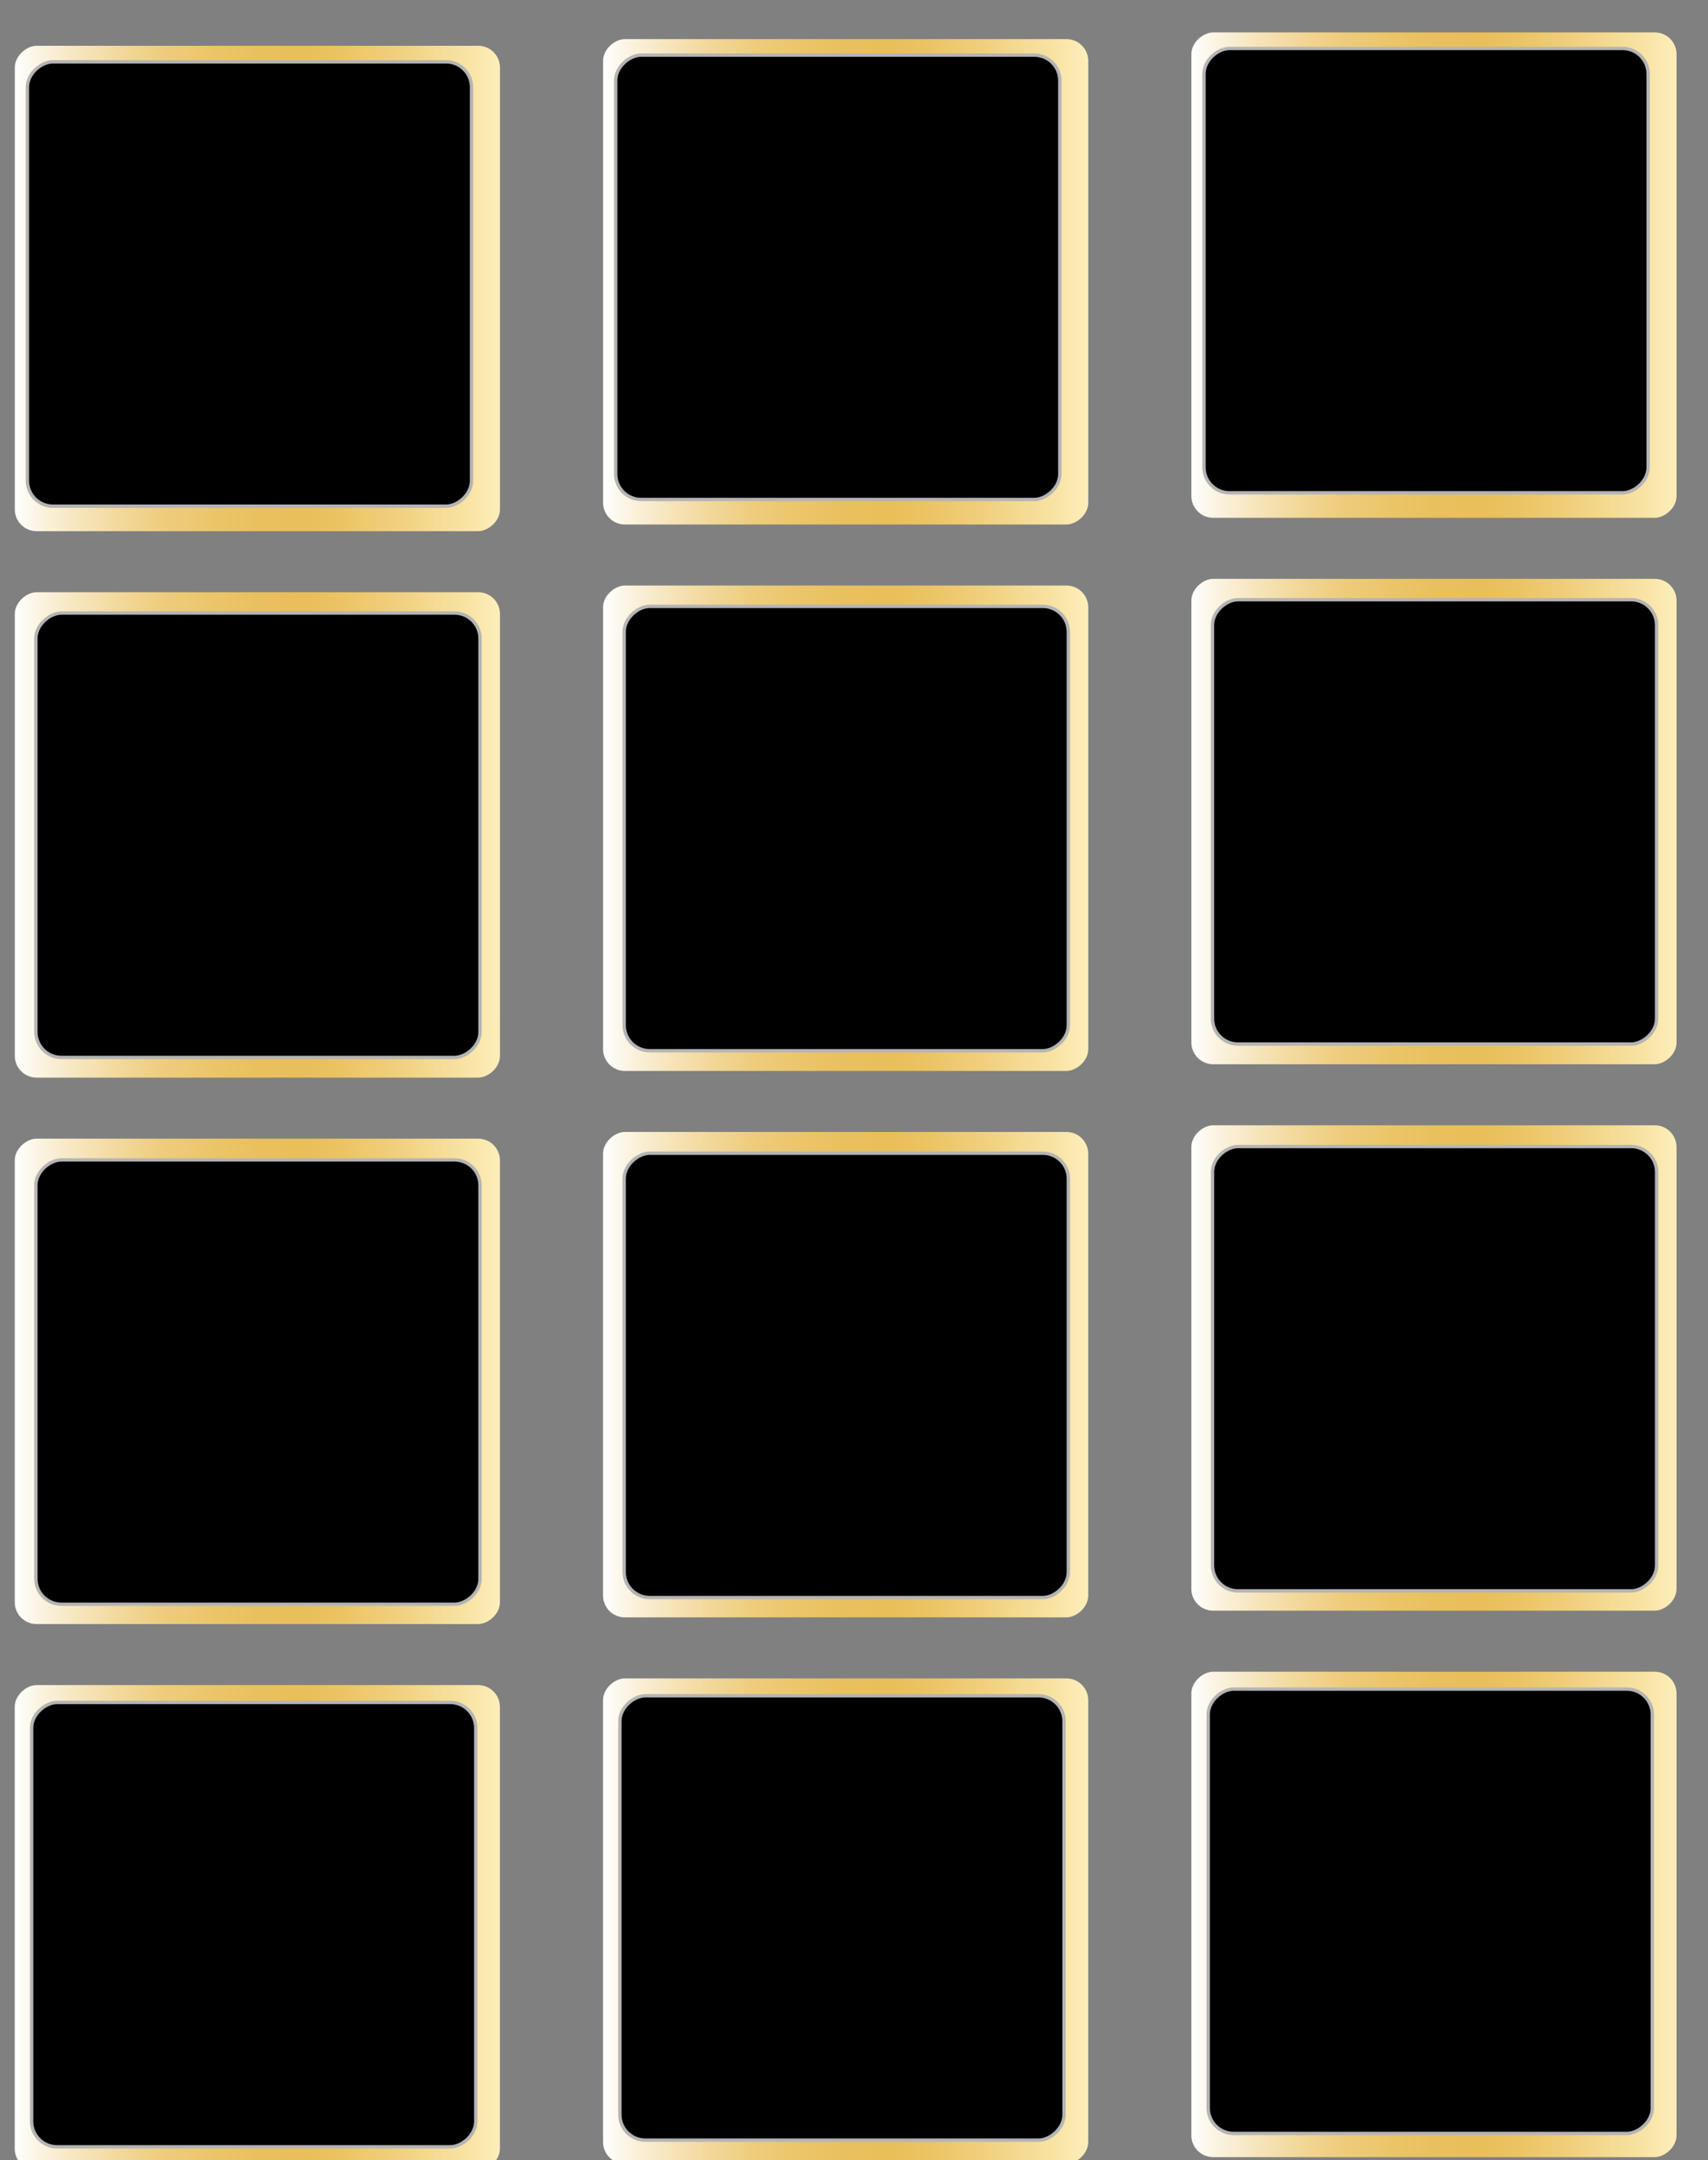 <svg xmlns="http://www.w3.org/2000/svg" xmlns:xlink="http://www.w3.org/1999/xlink" viewBox="0 0 511 646"><rect x="0" y="0" width="511" height="646" fill="#808080" stroke="none"/><defs><style>.cls-1{fill:url(#linear-gradient);}.cls-2{fill:url(#linear-gradient-2);}.cls-3{fill:url(#linear-gradient-3);}.cls-4{fill:url(#linear-gradient-4);}.cls-5{stroke:#b5b4b4;stroke-miterlimit:10;}.cls-6{fill:url(#linear-gradient-5);}.cls-7{fill:url(#linear-gradient-6);}.cls-8{fill:url(#linear-gradient-7);}.cls-9{fill:url(#linear-gradient-8);}.cls-10{fill:url(#linear-gradient-9);}.cls-11{fill:url(#linear-gradient-10);}.cls-12{fill:url(#linear-gradient-11);}.cls-13{fill:url(#linear-gradient-12);}</style><linearGradient id="linear-gradient" x1="4.42" y1="86.26" x2="149.58" y2="86.26" gradientTransform="translate(-9.26 163.27) rotate(-90)" gradientUnits="userSpaceOnUse"><stop offset="0" stop-color="#fff"/><stop offset="0.05" stop-color="#fbf4e2"/><stop offset="0.14" stop-color="#f6e4b9"/><stop offset="0.23" stop-color="#f1d696"/><stop offset="0.31" stop-color="#eecc7c"/><stop offset="0.41" stop-color="#ebc569"/><stop offset="0.5" stop-color="#e9c05e"/><stop offset="0.6" stop-color="#e9bf5a"/><stop offset="0.67" stop-color="#ebc363"/><stop offset="0.78" stop-color="#f0cf7c"/><stop offset="0.93" stop-color="#f8e3a4"/><stop offset="1" stop-color="#fdeeba"/></linearGradient><linearGradient id="linear-gradient-2" x1="4.42" y1="249.66" x2="149.58" y2="249.66" gradientTransform="translate(-172.66 326.66) rotate(-90)" xlink:href="#linear-gradient"/><linearGradient id="linear-gradient-3" x1="4.41" y1="413.05" x2="149.57" y2="413.05" gradientTransform="translate(-336.06 490.06) rotate(-90)" xlink:href="#linear-gradient"/><linearGradient id="linear-gradient-4" x1="4.41" y1="576.45" x2="149.57" y2="576.45" gradientTransform="translate(-499.46 653.45) rotate(-90)" xlink:href="#linear-gradient"/><linearGradient id="linear-gradient-5" x1="180.42" y1="84.26" x2="325.58" y2="84.26" gradientTransform="translate(168.75 337.27) rotate(-90)" xlink:href="#linear-gradient"/><linearGradient id="linear-gradient-6" x1="180.42" y1="247.66" x2="325.58" y2="247.66" gradientTransform="translate(5.35 500.66) rotate(-90)" xlink:href="#linear-gradient"/><linearGradient id="linear-gradient-7" x1="180.41" y1="411.05" x2="325.57" y2="411.05" gradientTransform="translate(-158.05 664.06) rotate(-90)" xlink:href="#linear-gradient"/><linearGradient id="linear-gradient-8" x1="180.41" y1="574.45" x2="325.57" y2="574.45" gradientTransform="translate(-321.45 827.45) rotate(-90)" xlink:href="#linear-gradient"/><linearGradient id="linear-gradient-9" x1="356.42" y1="82.26" x2="501.58" y2="82.26" gradientTransform="translate(346.75 511.27) rotate(-90)" xlink:href="#linear-gradient"/><linearGradient id="linear-gradient-10" x1="356.42" y1="245.66" x2="501.58" y2="245.66" gradientTransform="translate(183.35 674.66) rotate(-90)" xlink:href="#linear-gradient"/><linearGradient id="linear-gradient-11" x1="356.41" y1="409.05" x2="501.57" y2="409.05" gradientTransform="translate(19.95 838.06) rotate(-90)" xlink:href="#linear-gradient"/><linearGradient id="linear-gradient-12" x1="356.41" y1="572.45" x2="501.57" y2="572.45" gradientTransform="translate(-143.44 1001.45) rotate(-90)" xlink:href="#linear-gradient"/></defs><title>grid</title><g id="grid"><rect class="cls-1" x="4.43" y="13.69" width="145.15" height="145.15" rx="6.51" transform="translate(163.27 9.26) rotate(90)"/><rect class="cls-2" x="4.42" y="177.08" width="145.15" height="145.15" rx="6.51" transform="translate(326.66 172.67) rotate(90)"/><rect class="cls-3" x="4.42" y="340.48" width="145.15" height="145.15" rx="6.51" transform="translate(490.05 336.07) rotate(90)"/><rect class="cls-4" x="4.41" y="503.87" width="145.15" height="145.15" rx="6.51" transform="translate(653.43 499.48) rotate(90)"/><rect class="cls-5" x="8.2" y="18.49" width="132.87" height="132.87" rx="7.62" transform="translate(159.56 10.29) rotate(90)"/><rect class="cls-5" x="10.75" y="183.32" width="132.87" height="132.87" rx="7.62" transform="translate(326.93 172.58) rotate(90)"/><rect class="cls-5" x="10.74" y="346.83" width="132.87" height="132.87" rx="7.62" transform="translate(490.44 336.11) rotate(90)"/><rect class="cls-5" x="9.46" y="509.08" width="132.87" height="132.87" rx="7.62" transform="translate(651.41 499.63) rotate(90)"/><rect class="cls-6" x="180.43" y="11.69" width="145.15" height="145.15" rx="6.51" transform="translate(337.27 -168.74) rotate(90)"/><rect class="cls-7" x="180.42" y="175.08" width="145.15" height="145.15" rx="6.51" transform="translate(500.66 -5.33) rotate(90)"/><rect class="cls-8" x="180.42" y="338.48" width="145.15" height="145.15" rx="6.51" transform="translate(664.05 158.07) rotate(90)"/><rect class="cls-9" x="180.41" y="501.87" width="145.15" height="145.15" rx="6.51" transform="translate(827.44 321.48) rotate(90)"/><rect class="cls-5" x="184.2" y="16.49" width="132.87" height="132.87" rx="7.62" transform="translate(333.56 -167.71) rotate(90)"/><rect class="cls-5" x="186.75" y="181.32" width="132.87" height="132.87" rx="7.62" transform="translate(500.94 -5.42) rotate(90)"/><rect class="cls-5" x="186.74" y="344.83" width="132.87" height="132.87" rx="7.62" transform="translate(664.45 158.11) rotate(90)"/><rect class="cls-5" x="185.46" y="507.08" width="132.87" height="132.87" rx="7.62" transform="translate(825.41 321.63) rotate(90)"/><rect class="cls-10" x="356.43" y="9.69" width="145.15" height="145.15" rx="6.51" transform="translate(511.28 -346.74) rotate(90)"/><rect class="cls-11" x="356.42" y="173.08" width="145.15" height="145.15" rx="6.51" transform="translate(674.67 -183.33) rotate(90)"/><rect class="cls-12" x="356.42" y="336.48" width="145.15" height="145.15" rx="6.51" transform="translate(838.06 -19.93) rotate(90)"/><rect class="cls-13" x="356.41" y="499.87" width="145.15" height="145.15" rx="6.51" transform="translate(1001.45 143.48) rotate(90)"/><rect class="cls-5" x="360.2" y="14.49" width="132.87" height="132.87" rx="7.62" transform="translate(507.57 -345.71) rotate(90)"/><rect class="cls-5" x="362.75" y="179.32" width="132.87" height="132.87" rx="7.62" transform="translate(674.94 -183.42) rotate(90)"/><rect class="cls-5" x="362.74" y="342.83" width="132.87" height="132.87" rx="7.62" transform="translate(838.46 -19.89) rotate(90)"/><rect class="cls-5" x="361.46" y="505.08" width="132.87" height="132.87" rx="7.62" transform="translate(999.42 143.63) rotate(90)"/></g></svg>